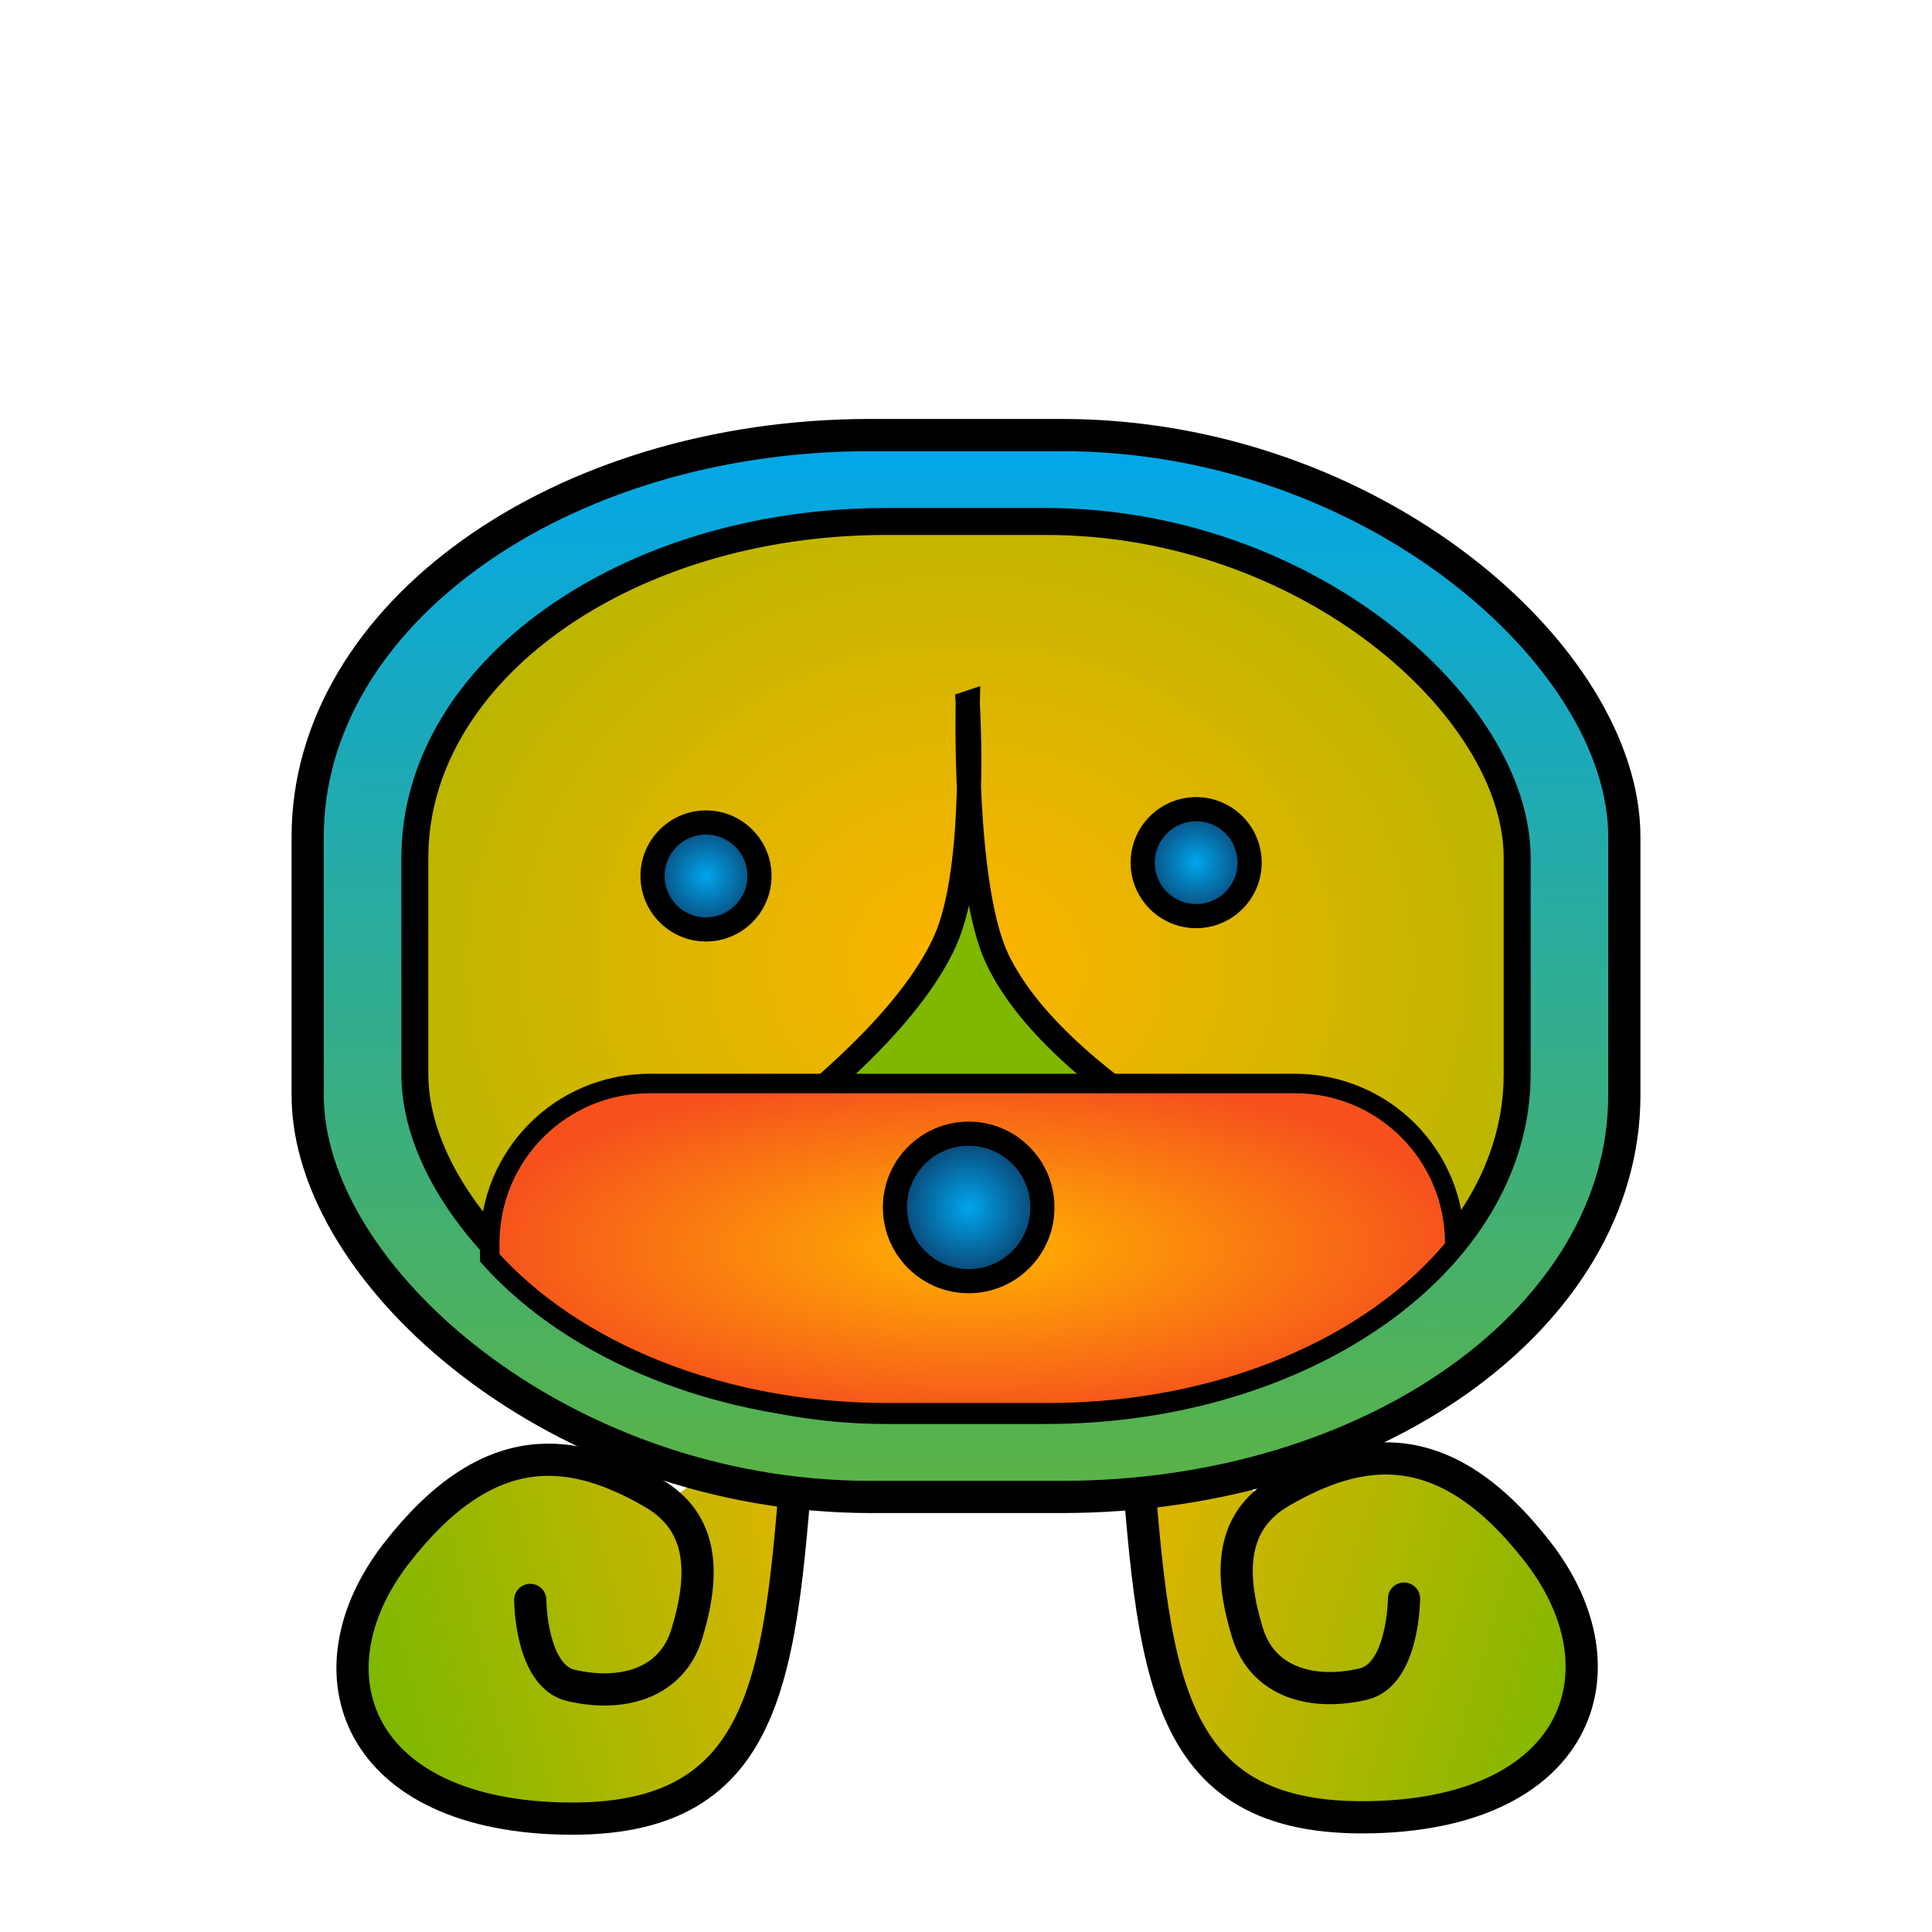<?xml version="1.0" encoding="UTF-8" standalone="no"?>
<!-- Created with Inkscape (http://www.inkscape.org/) -->

<svg
   width="1200"
   height="1200"
   viewBox="0 0 317.5 317.5"
   version="1.1"
   id="svg5"
   inkscape:version="1.1 (c4e8f9e, 2021-05-24)"
   sodipodi:docname="nawal_AJPU.svg"
   inkscape:export-filename="/home/alex/Documentos/Jax/Calendario/nawal_IQ.png"
   inkscape:export-xdpi="192"
   inkscape:export-ydpi="192"
   xmlns:inkscape="http://www.inkscape.org/namespaces/inkscape"
   xmlns:sodipodi="http://sodipodi.sourceforge.net/DTD/sodipodi-0.dtd"
   xmlns:xlink="http://www.w3.org/1999/xlink"
   xmlns="http://www.w3.org/2000/svg"
   xmlns:svg="http://www.w3.org/2000/svg"
   xmlns:rdf="http://www.w3.org/1999/02/22-rdf-syntax-ns#"
   xmlns:cc="http://creativecommons.org/ns#"
   xmlns:dc="http://purl.org/dc/elements/1.1/">
  <title
     id="title2937">Nawal Ajpu</title>
  <sodipodi:namedview
     id="namedview7"
     pagecolor="#ffffff"
     bordercolor="#666666"
     borderopacity="1.0"
     inkscape:pageshadow="2"
     inkscape:pageopacity="0.0"
     inkscape:pagecheckerboard="0"
     inkscape:document-units="px"
     showgrid="false"
     showguides="true"
     inkscape:guide-bbox="true"
     inkscape:snap-page="true"
     inkscape:snap-object-midpoints="true"
     inkscape:zoom="0.45254834"
     inkscape:cx="135.89708"
     inkscape:cy="739.14756"
     inkscape:window-width="1920"
     inkscape:window-height="1016"
     inkscape:window-x="0"
     inkscape:window-y="28"
     inkscape:window-maximized="1"
     inkscape:current-layer="layer1"
     inkscape:snap-bbox="true"
     inkscape:snap-bbox-edge-midpoints="false"
     inkscape:bbox-paths="true"
     inkscape:snap-global="false">
    <sodipodi:guide
       position="158.75,317.5"
       orientation="-1,0"
       id="guide846"
       inkscape:label=""
       inkscape:locked="false"
       inkscape:color="rgb(0,0,255)" />
    <sodipodi:guide
       position="0,158.75"
       orientation="0,1"
       id="guide928"
       inkscape:label=""
       inkscape:locked="false"
       inkscape:color="rgb(0,0,255)" />
    <sodipodi:guide
       position="131.712,44.458"
       orientation="1,0"
       id="guide1822"
       inkscape:locked="false" />
    <sodipodi:guide
       position="186.156,44.089"
       orientation="1,0"
       id="guide1870"
       inkscape:locked="false" />
    <sodipodi:guide
       position="60.067,45.405"
       orientation="1,0"
       id="guide1872"
       inkscape:locked="false" />
    <sodipodi:guide
       position="256.807,71.495"
       orientation="1,0"
       id="guide1874"
       inkscape:locked="false" />
    <sodipodi:guide
       position="159.37,16.031"
       orientation="0,-1"
       id="guide2734"
       inkscape:locked="false" />
  </sodipodi:namedview>
  <defs
     id="defs2">
    <linearGradient
       inkscape:collect="always"
       id="linearGradient51138">
      <stop
         style="stop-color:#00a6ed;stop-opacity:1;"
         offset="0"
         id="stop51134" />
      <stop
         style="stop-color:#0d2c54;stop-opacity:1"
         offset="1"
         id="stop51136" />
    </linearGradient>
    <linearGradient
       inkscape:collect="always"
       id="linearGradient5499">
      <stop
         style="stop-color:#ffb400;stop-opacity:1"
         offset="0"
         id="stop5495" />
      <stop
         style="stop-color:#7fb800;stop-opacity:1"
         offset="1"
         id="stop5497" />
    </linearGradient>
    <linearGradient
       inkscape:collect="always"
       id="linearGradient15527">
      <stop
         style="stop-color:#7fb800;stop-opacity:1"
         offset="0"
         id="stop15523" />
      <stop
         style="stop-color:#ffb400;stop-opacity:1"
         offset="1"
         id="stop15525" />
    </linearGradient>
    <linearGradient
       inkscape:collect="always"
       id="linearGradient14332">
      <stop
         style="stop-color:#ffb400;stop-opacity:1"
         offset="0"
         id="stop14328" />
      <stop
         style="stop-color:#f6511d;stop-opacity:1"
         offset="1"
         id="stop14330" />
    </linearGradient>
    <linearGradient
       inkscape:collect="always"
       id="linearGradient10006">
      <stop
         style="stop-color:#7fb800;stop-opacity:1"
         offset="0"
         id="stop10002" />
      <stop
         style="stop-color:#00a6ed;stop-opacity:1"
         offset="1"
         id="stop10004" />
    </linearGradient>
    <linearGradient
       inkscape:collect="always"
       xlink:href="#linearGradient10006"
       id="linearGradient10010"
       x1="158.08"
       y1="317.5"
       x2="159.09"
       y2="68.849"
       gradientUnits="userSpaceOnUse" />
    <linearGradient
       inkscape:collect="always"
       xlink:href="#linearGradient15527"
       id="linearGradient10704"
       x1="60.067"
       y1="272.095"
       x2="158.75"
       y2="247.065"
       gradientUnits="userSpaceOnUse" />
    <linearGradient
       inkscape:collect="always"
       xlink:href="#linearGradient15527"
       id="linearGradient12824"
       x1="262.563"
       y1="278.381"
       x2="158.75"
       y2="247.065"
       gradientUnits="userSpaceOnUse" />
    <linearGradient
       inkscape:collect="always"
       xlink:href="#linearGradient15527"
       id="linearGradient13198"
       x1="158.75"
       y1="301.469"
       x2="158.75"
       y2="247.065"
       gradientUnits="userSpaceOnUse" />
    <radialGradient
       inkscape:collect="always"
       xlink:href="#linearGradient14332"
       id="radialGradient13686"
       cx="158.75"
       cy="247.065"
       fx="158.75"
       fy="247.065"
       r="18.95"
       gradientTransform="matrix(-5.6634511e-7,2.024,-0.654,0,320.218,-74.196)"
       gradientUnits="userSpaceOnUse" />
    <radialGradient
       inkscape:collect="always"
       xlink:href="#linearGradient5499"
       id="radialGradient998"
       cx="158.75"
       cy="158.75"
       fx="158.75"
       fy="158.75"
       r="92.79"
       gradientTransform="matrix(1.924,0.025,-0.022,1.672,-143.158,-110.706)"
       gradientUnits="userSpaceOnUse" />
    <radialGradient
       inkscape:collect="always"
       xlink:href="#linearGradient14332"
       id="radialGradient45575"
       cx="602.94"
       cy="774.012"
       fx="602.94"
       fy="774.012"
       r="305.257"
       gradientTransform="matrix(1,0,0,0.354,0,499.873)"
       gradientUnits="userSpaceOnUse" />
    <radialGradient
       inkscape:collect="always"
       xlink:href="#linearGradient51138"
       id="radialGradient51140"
       cx="159.19"
       cy="198.427"
       fx="159.19"
       fy="198.427"
       r="14.101"
       gradientUnits="userSpaceOnUse" />
    <radialGradient
       inkscape:collect="always"
       xlink:href="#linearGradient51138"
       id="radialGradient53324"
       cx="116.022"
       cy="143.953"
       fx="116.022"
       fy="143.953"
       r="10.77"
       gradientUnits="userSpaceOnUse" />
    <radialGradient
       inkscape:collect="always"
       xlink:href="#linearGradient51138"
       id="radialGradient53332"
       cx="196.573"
       cy="141.765"
       fx="196.573"
       fy="141.765"
       r="10.77"
       gradientUnits="userSpaceOnUse" />
  </defs>
  <g
     inkscape:label="Capa 1"
     inkscape:groupmode="layer"
     id="layer1">
    <path
       style="fill:url(#linearGradient12824);fill-opacity:1;stroke:#000000;stroke-width:5.292;stroke-linecap:round;stroke-linejoin:miter;stroke-miterlimit:4;stroke-dasharray:none;stroke-opacity:1"
       d="m 186.156,230.813 c 3.42,40.511 2.846,68.037 38.025,67.839 35.179,-0.198 43.786,-23.99 28.514,-43.639 -15.272,-19.649 -29.085,-17.412 -42.124,-9.884 -8.584,4.956 -8.463,13.723 -5.561,23.201 2.5,8.165 10.725,10.383 19.037,8.425 6.634,-1.563 6.685,-14.046 6.685,-14.046"
       id="path9911"
       sodipodi:nodetypes="czzsssc"
       inkscape:export-filename="/home/alex/Documentos/Jax/Calendario/nawal_AJPU.png"
       inkscape:export-xdpi="192"
       inkscape:export-ydpi="192" />
    <path
       style="fill:url(#linearGradient13198);fill-opacity:1;stroke:#000000;stroke-width:5.292;stroke-linecap:round;stroke-miterlimit:4;stroke-dasharray:none;stroke-opacity:1"
       id="rect2080"
       width="54.444"
       height="85.511"
       x="131.712"
       y="213.312"
       ry="42.755"
       sodipodi:type="rect"
       inkscape:export-filename="/home/alex/Documentos/Jax/Calendario/nawal_AJPU.png"
       inkscape:export-xdpi="192"
       inkscape:export-ydpi="192"
       d="m 158.934,213.312 c 15.081,0 27.222,19.069 27.222,42.755 0,23.687 -12.141,42.755 -27.222,42.755 -15.081,0 -27.222,-19.069 -27.222,-42.755 0,-23.687 12.141,-42.755 27.222,-42.755 z" />
    <path
       style="fill:url(#radialGradient13686);fill-opacity:1;stroke:#000000;stroke-width:5.292;stroke-linecap:round;stroke-miterlimit:4;stroke-dasharray:none;stroke-opacity:1"
       id="rect2261"
       width="32.608"
       height="79.761"
       x="142.446"
       y="207.184"
       ry="39.88"
       sodipodi:type="rect"
       d="m 158.75,207.184 c 9.032,0 16.304,17.787 16.304,39.88 0,22.094 -7.272,39.88 -16.304,39.88 -9.032,0 -16.304,-17.787 -16.304,-39.88 0,-22.094 7.272,-39.88 16.304,-39.88 z"
       inkscape:export-filename="/home/alex/Documentos/Jax/Calendario/nawal_AJPU.png"
       inkscape:export-xdpi="192"
       inkscape:export-ydpi="192" />
    <path
       style="fill:url(#linearGradient10704);fill-opacity:1;stroke:#000000;stroke-width:5.292;stroke-linecap:round;stroke-linejoin:miter;stroke-miterlimit:4;stroke-dasharray:none;stroke-opacity:1"
       d="m 131.712,231.03 c -3.42,40.511 -2.846,68.037 -38.025,67.839 -35.179,-0.198 -43.786,-23.99 -28.514,-43.639 15.272,-19.649 29.085,-17.412 42.124,-9.884 8.584,4.956 8.463,13.723 5.561,23.201 -2.5,8.165 -10.725,10.383 -19.037,8.425 -6.634,-1.563 -6.685,-14.046 -6.685,-14.046"
       id="path4161"
       sodipodi:nodetypes="czzsssc"
       inkscape:export-filename="/home/alex/Documentos/Jax/Calendario/nawal_AJPU.png"
       inkscape:export-xdpi="192"
       inkscape:export-ydpi="192" />
    <rect
       style="fill:url(#linearGradient10010);fill-opacity:1;stroke:#000000;stroke-width:5.292;stroke-linecap:round;stroke-miterlimit:4;stroke-dasharray:none;stroke-opacity:1"
       id="rect973"
       width="216.376"
       height="174.509"
       x="50.562"
       y="71.495"
       ry="66.009"
       rx="92.476"
       inkscape:export-filename="/home/alex/Documentos/Jax/Calendario/nawal_AJPU.png"
       inkscape:export-xdpi="192"
       inkscape:export-ydpi="192" />
    <rect
       style="fill:url(#radialGradient998);fill-opacity:1;stroke:#000000;stroke-width:4.43;stroke-linecap:round;stroke-miterlimit:4;stroke-dasharray:none;stroke-opacity:1"
       id="rect2654"
       width="181.15"
       height="146.1"
       x="68.175"
       y="85.7"
       ry="55.263"
       rx="77.421"
       inkscape:export-filename="/home/alex/Documentos/Jax/Calendario/nawal_AJPU.png"
       inkscape:export-xdpi="192"
       inkscape:export-ydpi="192" />
    <path
       id="rect42908"
       style="fill:#7fb800;stroke:#000000;stroke-width:3.969;stroke-linecap:round;fill-opacity:1"
       d="m 159.037,115.53 c 0,0 -0.743,30.253 4.841,42.04 10.701,22.589 52.666,41.007 52.666,41.007 l -112.417,2.576 c 0,0 41.103,-24.136 51.195,-46.543 5.411,-12.014 3.714,-39.08 3.714,-39.08 z"
       sodipodi:nodetypes="csccsc"
       inkscape:export-filename="/home/alex/Documentos/Jax/Calendario/nawal_AJPU.png"
       inkscape:export-xdpi="192"
       inkscape:export-ydpi="192" />
    <path
       id="rect42682"
       style="fill:url(#radialGradient45575);fill-opacity:1.0;stroke:#000000;stroke-width:12.067;stroke-linecap:round;stroke-miterlimit:4;stroke-dasharray:none;stroke-opacity:1"
       d="M 402.922 671.93 C 347.963 671.93 303.717 716.174 303.717 771.133 L 303.717 780.043 C 355.638 837.899 446.482 876.094 550.285 876.094 L 649.715 876.094 C 757.567 876.094 851.414 834.853 902.164 773.176 L 902.164 771.133 C 902.164 716.174 857.92 671.93 802.961 671.93 L 402.922 671.93 z "
       transform="scale(0.265)"
       inkscape:export-filename="/home/alex/Documentos/Jax/Calendario/nawal_AJPU.png"
       inkscape:export-xdpi="192"
       inkscape:export-ydpi="192" />
    <circle
       style="fill:url(#radialGradient51140);fill-opacity:1;stroke:#000000;stroke-width:3.969;stroke-linecap:round;stroke-miterlimit:4;stroke-dasharray:none;stroke-opacity:1"
       id="path47839"
       cx="159.19"
       cy="198.427"
       r="12.117"
       inkscape:export-filename="/home/alex/Documentos/Jax/Calendario/nawal_AJPU.png"
       inkscape:export-xdpi="192"
       inkscape:export-ydpi="192" />
    <circle
       style="fill:url(#radialGradient53324);fill-opacity:1.0;stroke:#000000;stroke-width:3.969;stroke-linecap:round;stroke-miterlimit:4;stroke-dasharray:none;stroke-opacity:1"
       id="path50502"
       cx="116.022"
       cy="143.953"
       r="8.786"
       inkscape:export-filename="/home/alex/Documentos/Jax/Calendario/nawal_AJPU.png"
       inkscape:export-xdpi="192"
       inkscape:export-ydpi="192" />
    <circle
       style="fill:url(#radialGradient53332);fill-opacity:1.0;stroke:#000000;stroke-width:3.969;stroke-linecap:round;stroke-miterlimit:4;stroke-dasharray:none;stroke-opacity:1"
       id="circle50602"
       cx="196.573"
       cy="141.765"
       r="8.786"
       inkscape:export-filename="/home/alex/Documentos/Jax/Calendario/nawal_AJPU.png"
       inkscape:export-xdpi="192"
       inkscape:export-ydpi="192" />
  </g>
</svg>
